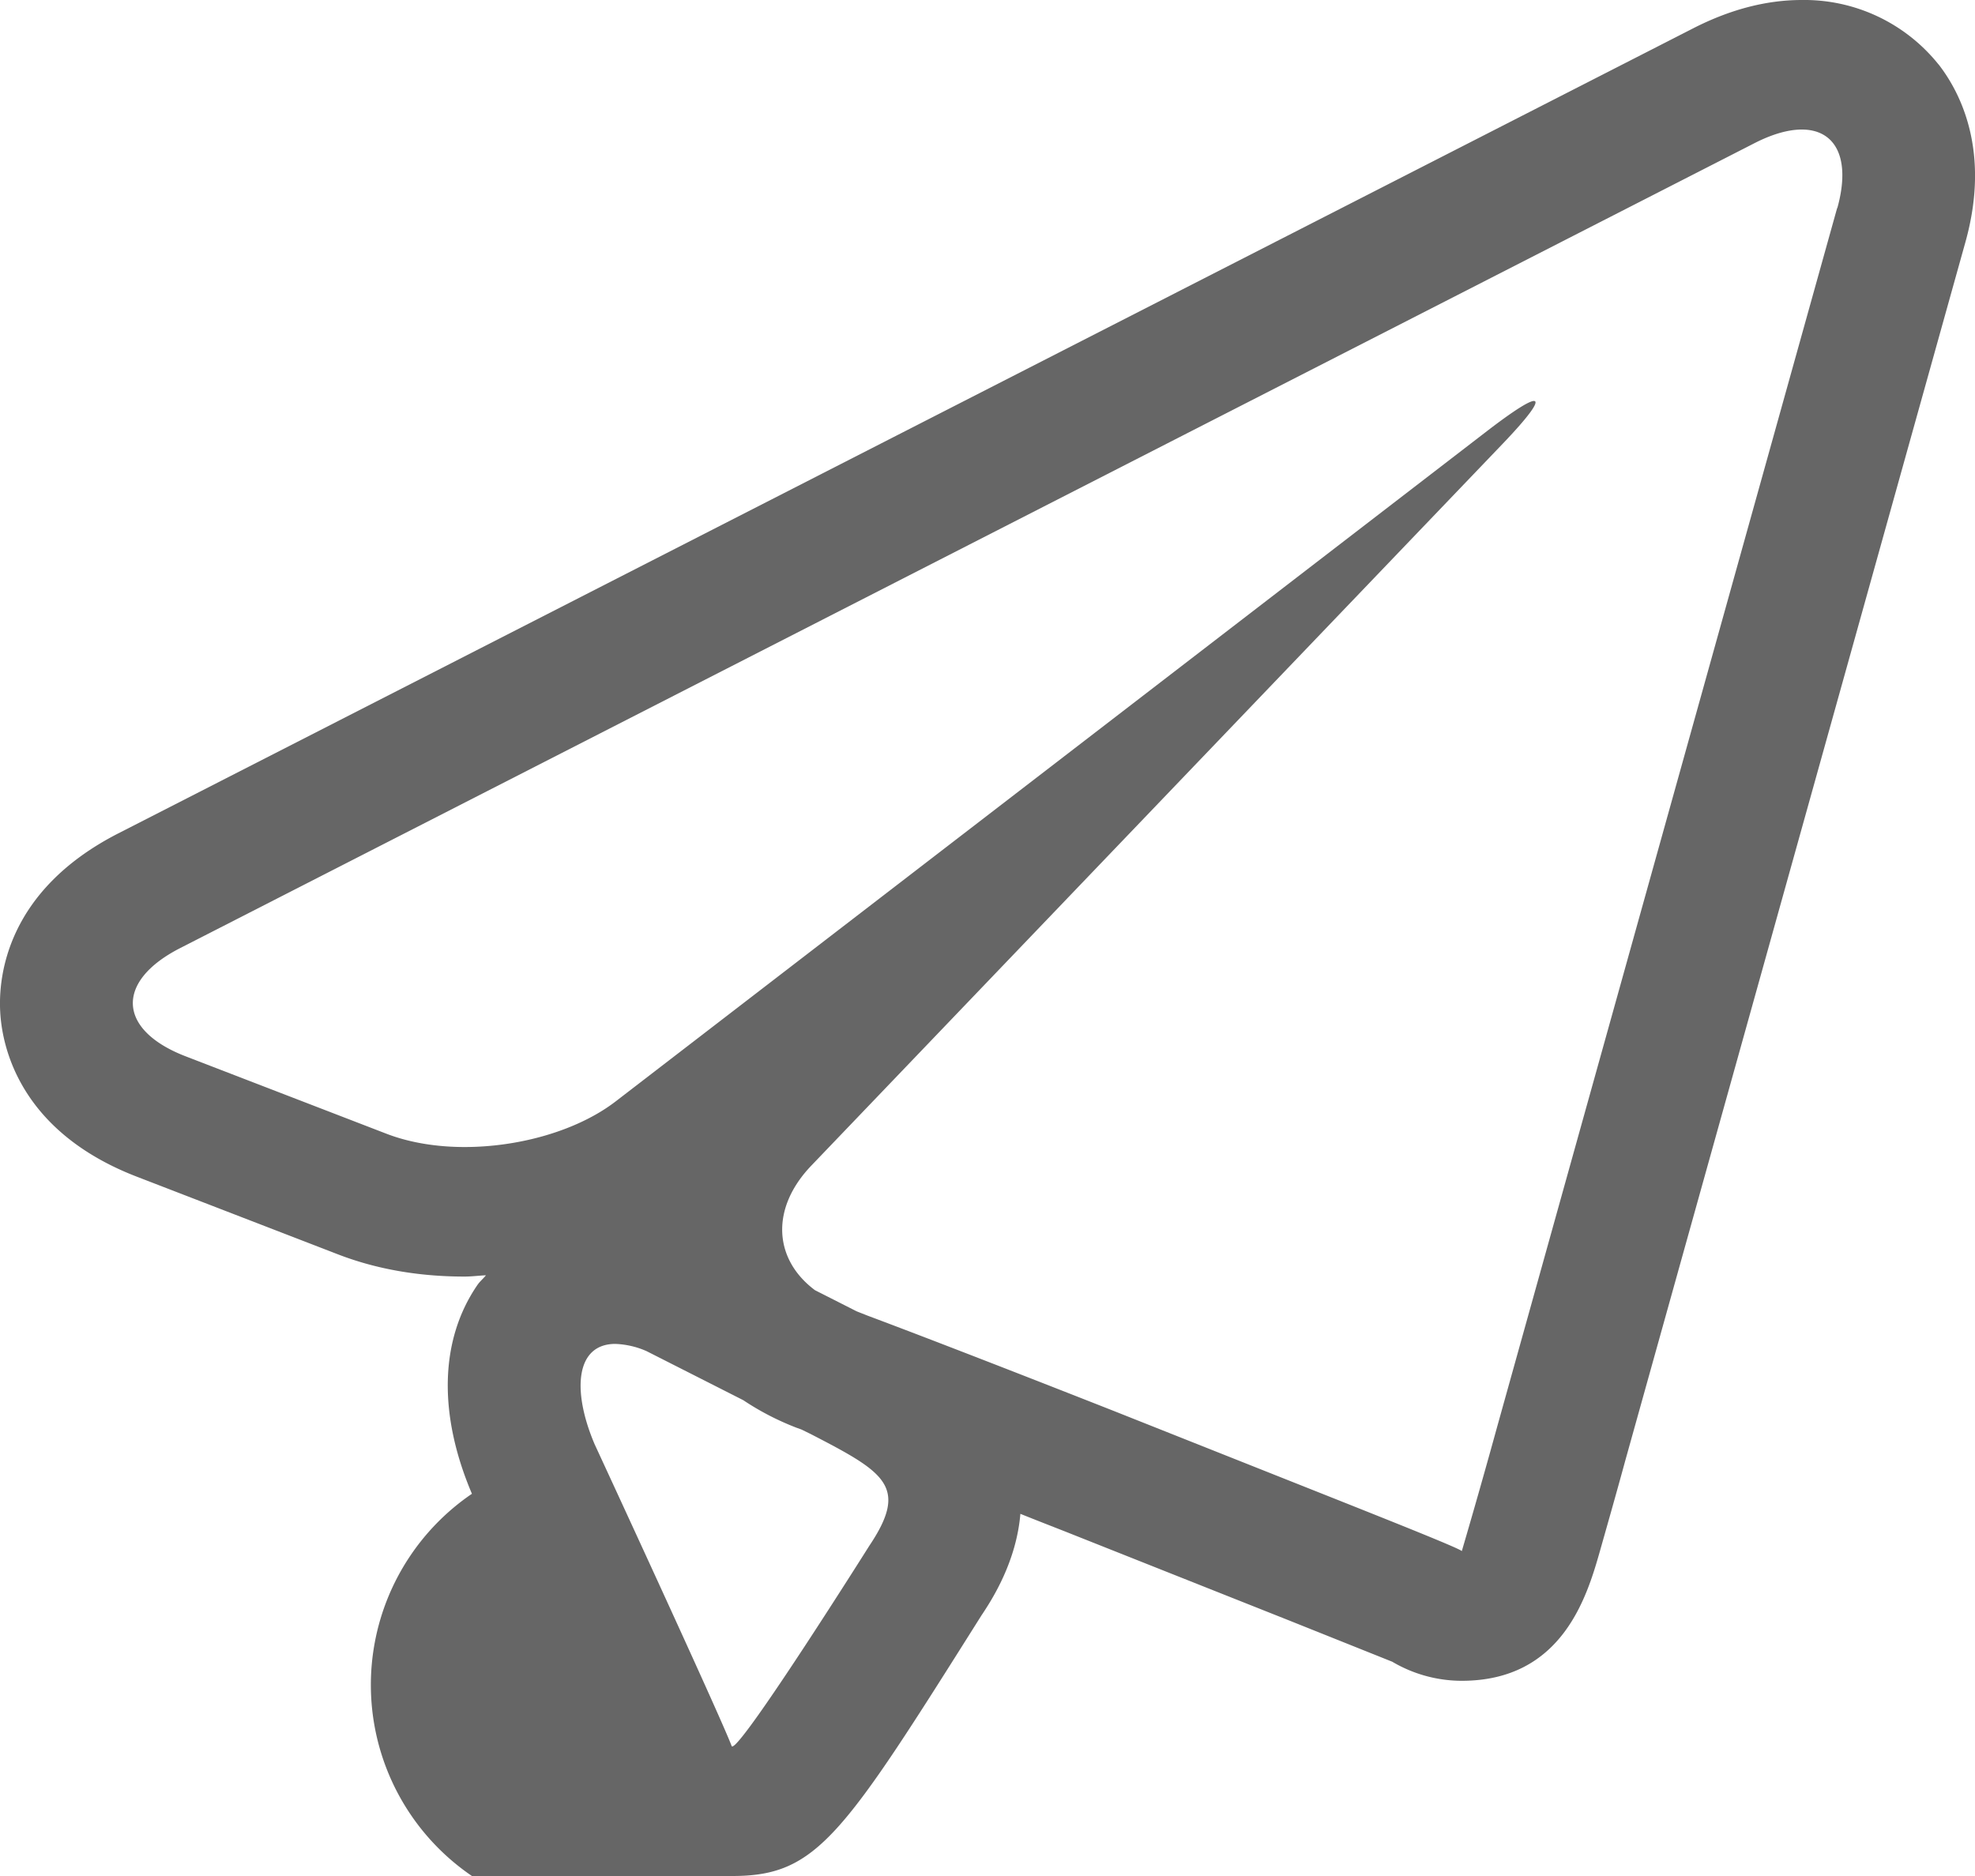 <svg xmlns="http://www.w3.org/2000/svg" width="20" height="19"><path fill="#666" d="M19.631.653A1.742 1.742 0 0 0 18.245 0c-.359 0-.73.097-1.105.29L1.195 8.442C.062 9.023-.017 9.897.002 10.246c.018.35.192 1.21 1.38 1.67l2.038.787c.387.15.819.226 1.284.226.074 0 .144-.01.217-.013-.028.035-.062.062-.087.099-.38.554-.399 1.305-.055 2.114A1.371 1.371 0 0 0 7.416 19c.86 0 1.115-.404 2.522-2.638.11-.164.354-.545.395-1.03.164.066.319.126.451.178l2.258.897 1.057.423a1.386 1.386 0 0 0 .703.193c1.027 0 1.273-.867 1.405-1.332.065-.23.156-.548.252-.9l3.444-12.339c.26-.932-.06-1.527-.272-1.8ZM8.801 15.659s-1.277 2.029-1.386 2.029c-.003 0-.005-.002-.006-.005-.125-.328-1.388-3.057-1.388-3.057-.232-.546-.19-1.015.21-1.015a.86.86 0 0 1 .316.073l.98.497c.163.109.342.203.539.279l.05.018.092.045c.757.391.998.532.593 1.136Zm9.803-13.552-3.442 12.34a78.017 78.017 0 0 1-.359 1.263c-.007-.02-.568-.245-1.254-.518l-2.26-.898c-.685-.27-1.81-.71-2.5-.968l-.114-.045-.422-.214c-.418-.312-.455-.828-.034-1.265l6.989-7.298c.28-.292.386-.443.325-.443-.048 0-.203.097-.463.296L6.228 11.16c-.386.293-.972.457-1.523.457-.282 0-.556-.044-.79-.134l-2.036-.785c-.688-.266-.714-.756-.06-1.093L17.767 1.45c.184-.094.345-.138.479-.138.343 0 .499.293.36.795Z"/></svg>